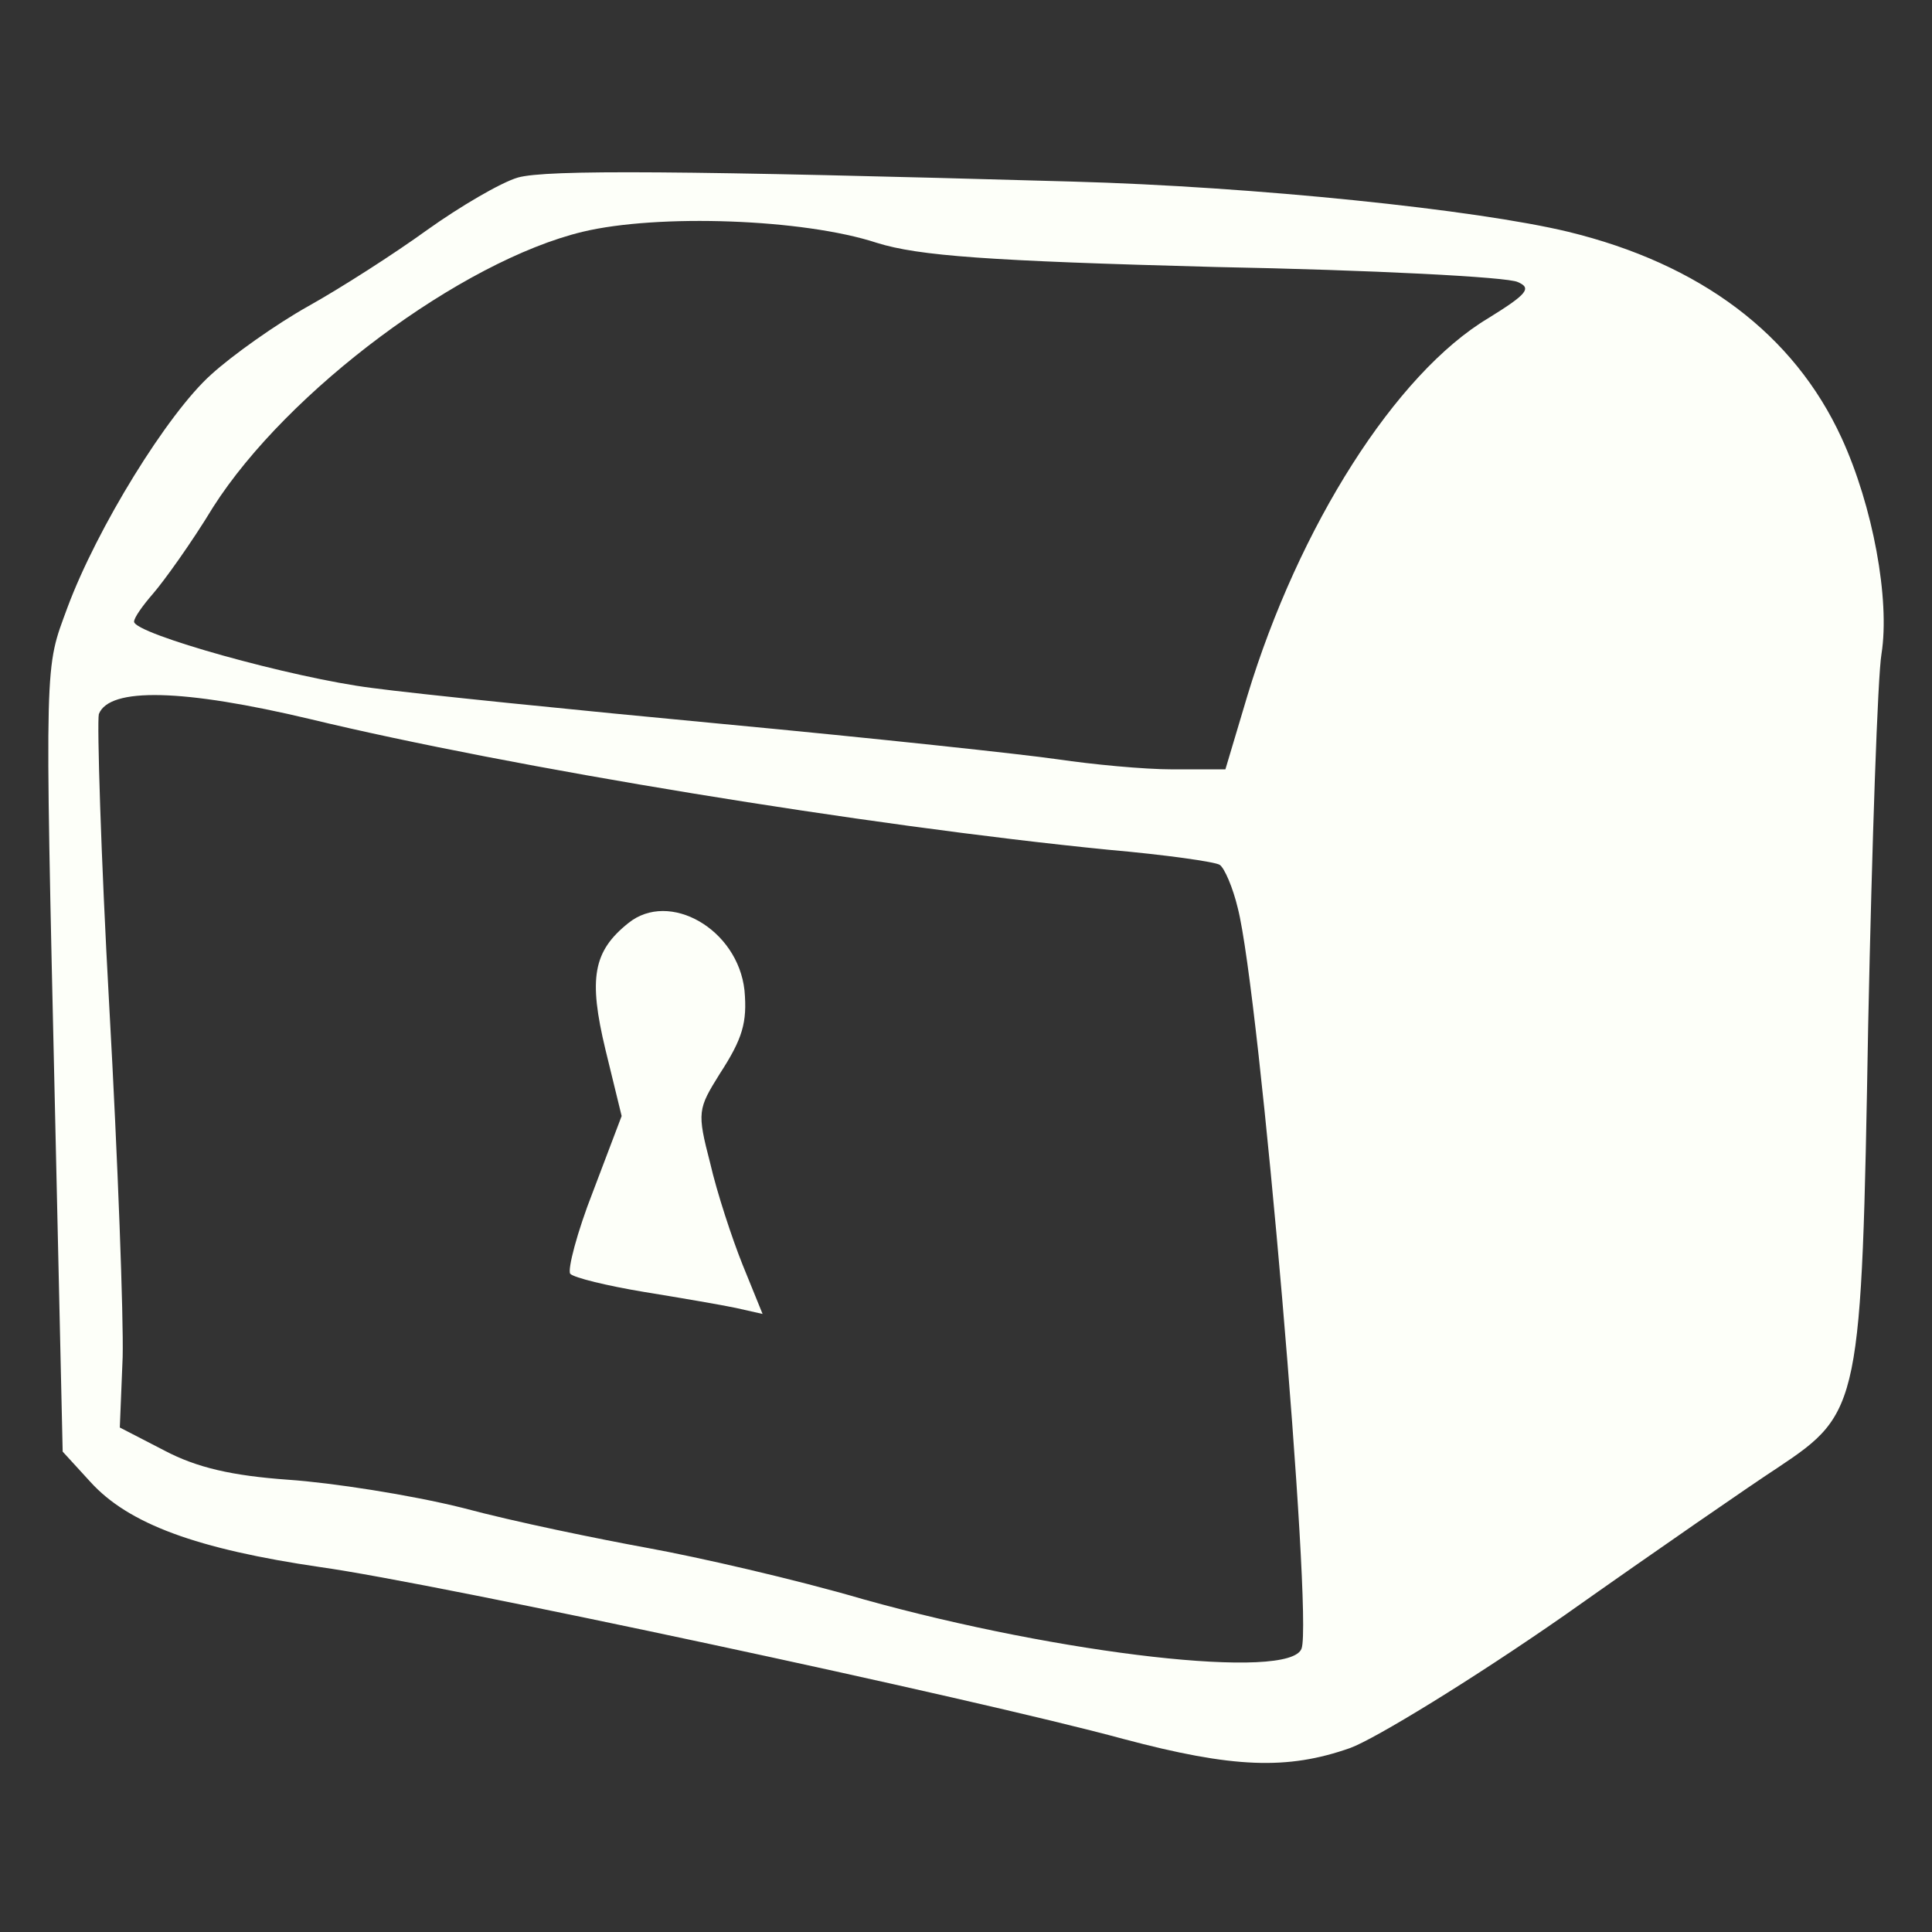 <svg width="80" height="80" viewBox="0 0 80 80" fill="none" xmlns="http://www.w3.org/2000/svg">
<rect x="0" y="0" width="80" height="80" fill="#333333" stroke="none"/>
<path d="M21.443 7.352C20.733 7.56 19.038 8.558 17.697 9.515C16.317 10.514 14.109 11.928 12.768 12.677C11.428 13.426 9.614 14.716 8.746 15.507C6.932 17.129 4.014 21.872 2.792 25.159C1.846 27.739 1.846 26.99 2.28 46.087L2.595 60.108L3.738 61.357C5.316 63.104 8.155 64.144 13.281 64.893C18.052 65.559 40.41 70.344 46.522 72.008C51.056 73.214 53.304 73.297 55.906 72.382C56.931 72.008 60.953 69.553 64.778 66.89C68.603 64.186 72.586 61.44 73.611 60.774C77.041 58.486 77.081 58.236 77.357 42.467C77.515 34.895 77.751 27.988 77.909 27.073C78.264 24.826 77.554 20.957 76.253 18.128C74.281 13.842 70.417 10.93 64.936 9.598C61.151 8.683 51.963 7.726 44.392 7.518C28.225 7.06 22.626 7.019 21.443 7.352ZM36.309 10.056C38.044 10.597 40.922 10.805 50.307 11.055C56.813 11.179 62.452 11.471 62.846 11.679C63.438 11.928 63.24 12.178 61.624 13.177C57.799 15.465 53.777 21.789 51.648 28.82L50.741 31.858H48.572C47.35 31.858 45.22 31.65 43.801 31.442C42.381 31.234 36.191 30.568 30 29.985C23.809 29.403 17.264 28.737 15.41 28.488C12.098 28.072 5.552 26.241 5.552 25.742C5.552 25.575 5.907 25.076 6.341 24.577C6.775 24.077 7.918 22.496 8.825 20.998C11.901 16.172 19.117 10.805 24.125 9.598C27.24 8.85 33.273 9.058 36.309 10.056ZM12.847 29.777C21.128 31.774 35.836 34.188 45.891 35.186C48.257 35.394 50.307 35.685 50.504 35.81C50.701 35.935 51.056 36.767 51.253 37.599C52.16 41.094 54.368 66.973 53.895 68.263C53.422 69.595 43.959 68.513 35.757 66.225C32.918 65.392 28.896 64.477 26.845 64.103C24.795 63.728 21.325 63.021 19.156 62.438C16.987 61.897 13.754 61.398 11.94 61.273C9.614 61.107 8.155 60.774 6.814 60.067L4.961 59.11L5.079 56.197C5.119 54.575 4.882 48.084 4.527 41.718C4.172 35.353 4.014 29.902 4.093 29.569C4.527 28.446 7.603 28.529 12.847 29.777Z" fill="#FDFFF9"/>
<path d="M26.017 38.224C24.558 39.389 24.361 40.512 25.071 43.466L25.741 46.212L24.558 49.332C23.888 51.038 23.494 52.578 23.612 52.744C23.77 52.911 25.15 53.243 26.648 53.493C28.186 53.743 29.881 54.034 30.473 54.159L31.577 54.408L30.749 52.37C30.315 51.288 29.684 49.374 29.408 48.167C28.856 46.045 28.896 45.921 29.803 44.465C30.749 43.008 30.946 42.343 30.828 41.011C30.552 38.473 27.713 36.851 26.017 38.224Z" fill="#FDFFF9"/>
</svg>
